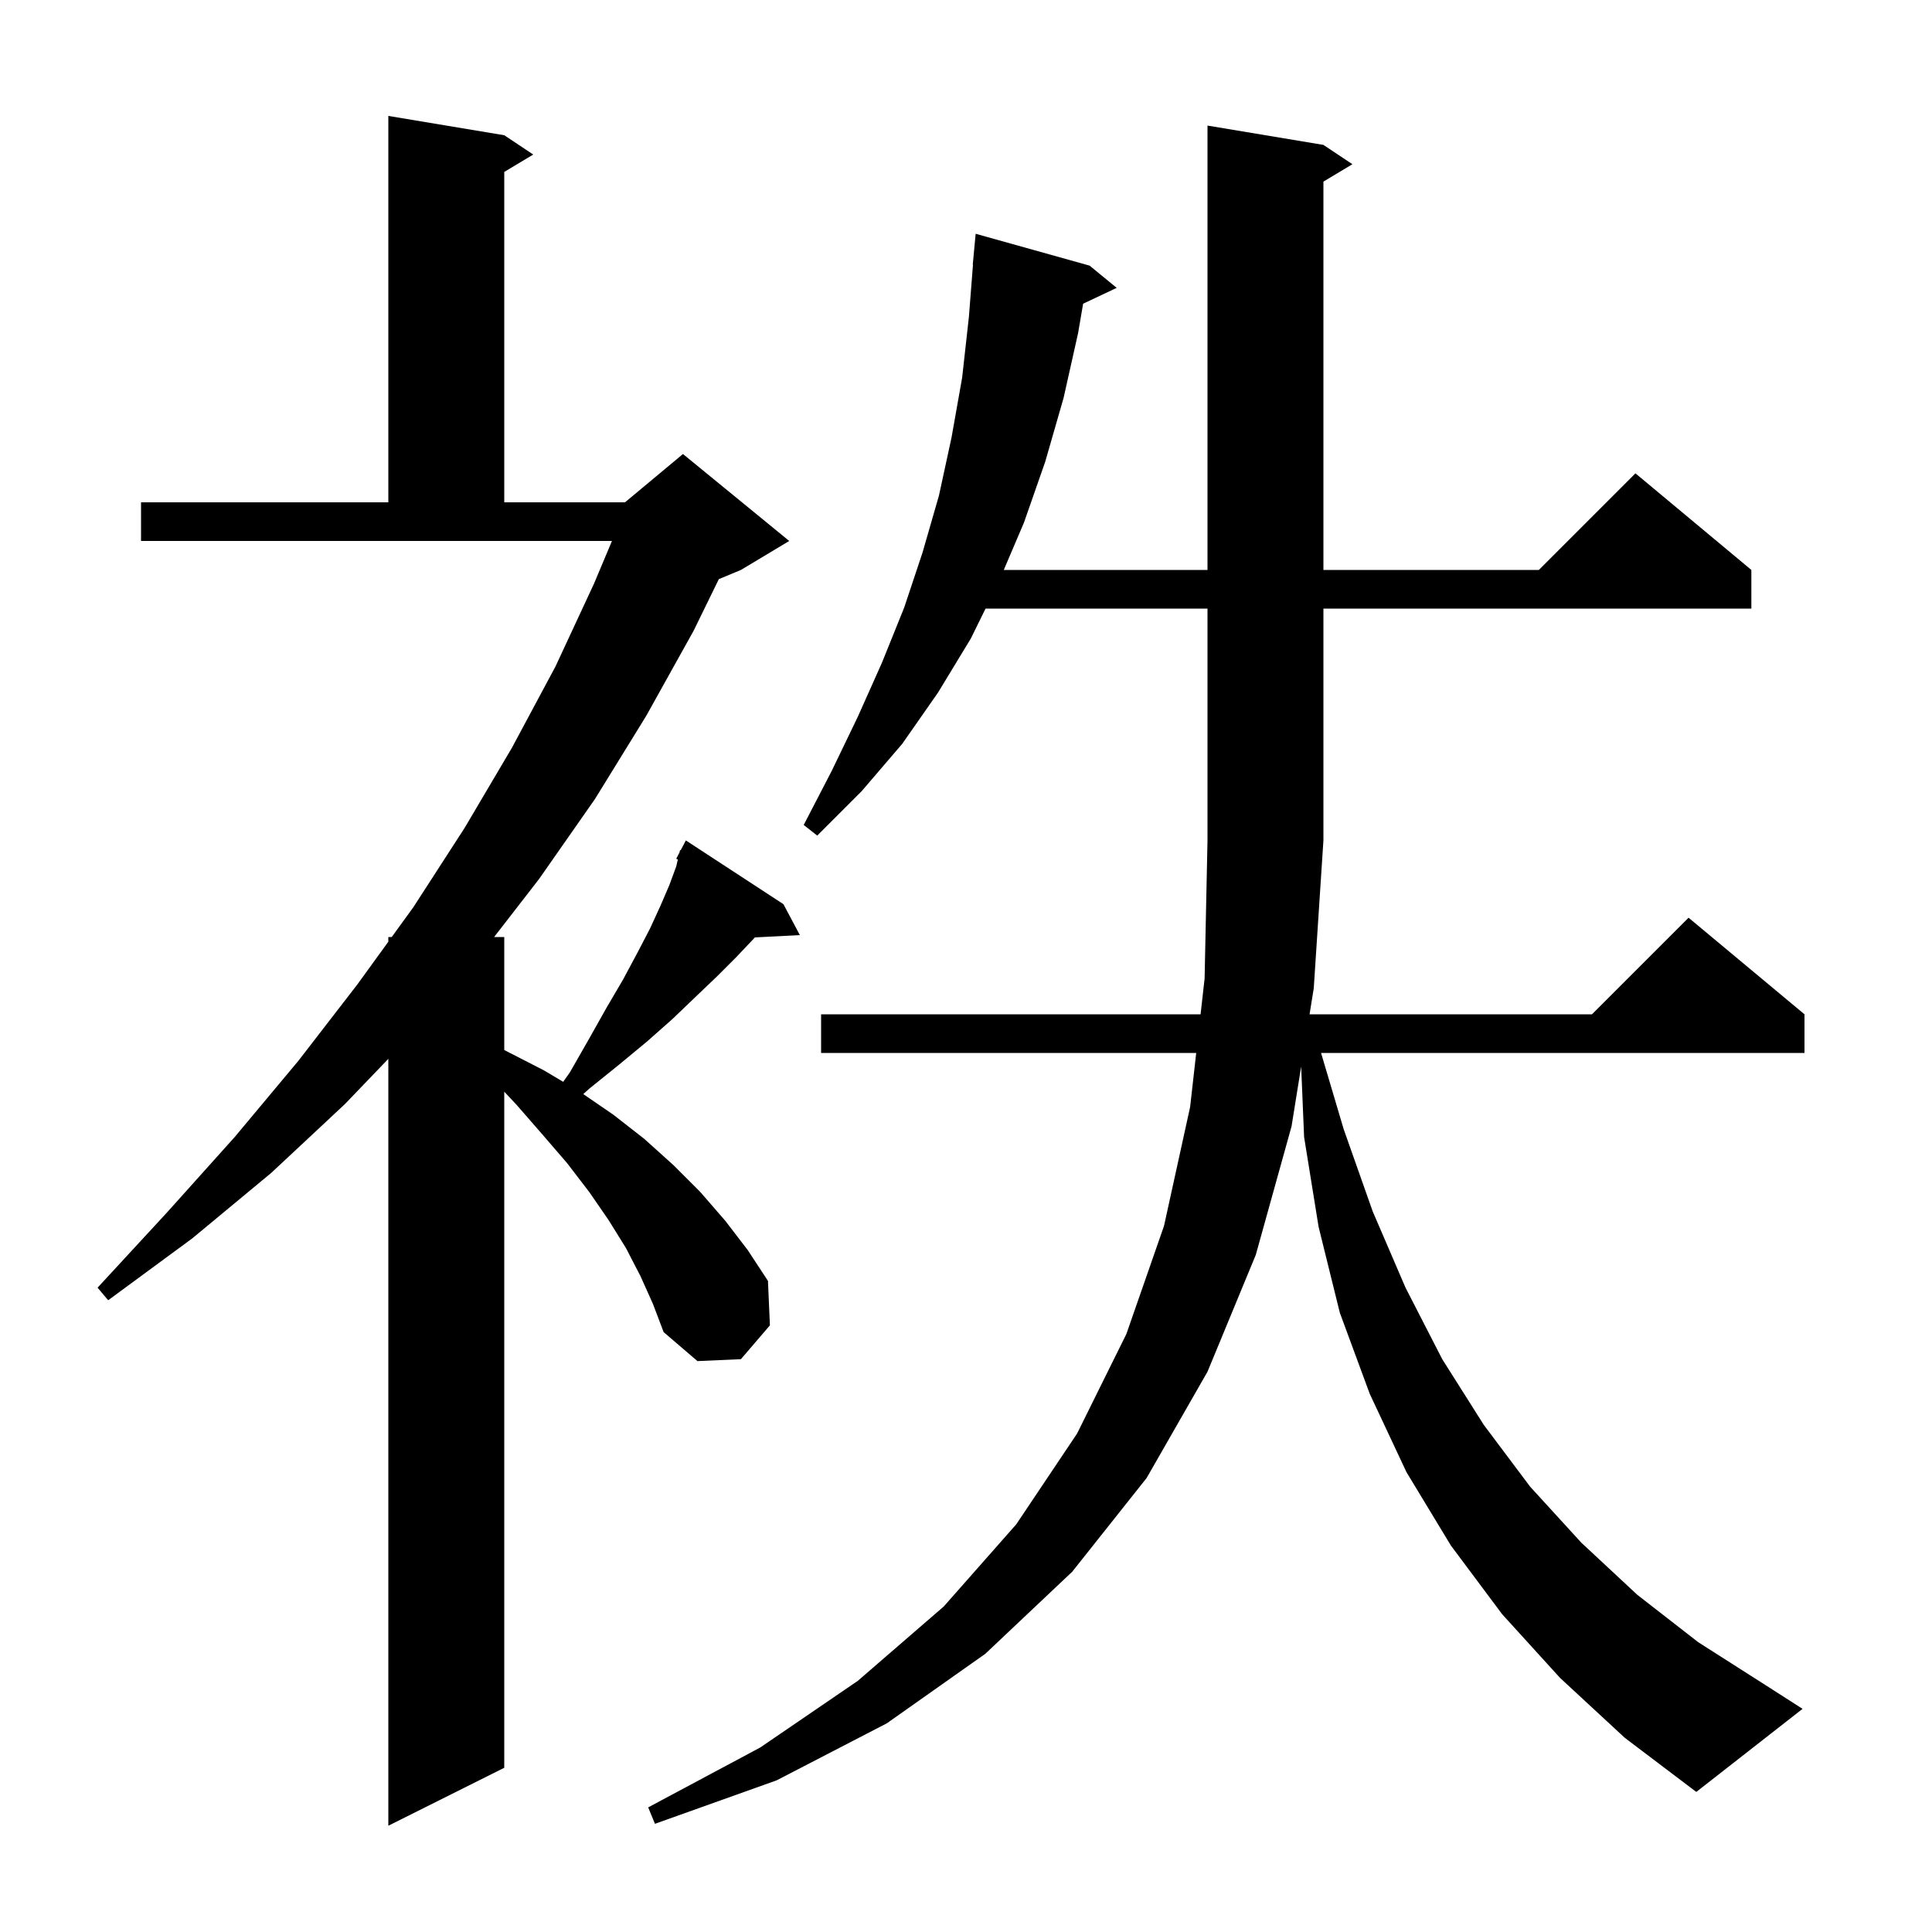 <svg xmlns="http://www.w3.org/2000/svg" xmlns:xlink="http://www.w3.org/1999/xlink" version="1.1" baseProfile="full" viewBox="0 0 200 200" width="200" height="200">
<g fill="black">
<path d="M 66.3 132.1 L 64.8 129.2 L 63.0 126.3 L 61.0 123.4 L 58.7 120.4 L 56.2 117.5 L 53.5 114.4 L 52.2 113.01 L 52.2 183.0 L 40.2 189.0 L 40.2 109.612 L 35.7 114.3 L 28.1 121.4 L 19.9 128.2 L 11.2 134.6 L 10.1 133.3 L 17.3 125.5 L 24.3 117.7 L 30.9 109.8 L 37.0 101.9 L 40.2 97.486 L 40.2 97.0 L 40.552 97.0 L 42.8 93.9 L 48.1 85.7 L 53.0 77.4 L 57.5 69.0 L 61.5 60.4 L 63.35 56.0 L 14.6 56.0 L 14.6 52.0 L 40.2 52.0 L 40.2 12.0 L 52.2 14.0 L 55.2 16.0 L 52.2 17.8 L 52.2 52.0 L 64.7 52.0 L 70.7 47.0 L 81.7 56.0 L 76.7 59.0 L 74.414 59.952 L 71.8 65.3 L 66.9 74.1 L 61.6 82.7 L 55.8 91.0 L 51.15 97.0 L 52.2 97.0 L 52.2 108.698 L 52.4 108.8 L 56.3 110.8 L 58.301 111.99 L 59.0 111.0 L 61.0 107.5 L 62.8 104.3 L 64.5 101.4 L 66.0 98.6 L 67.3 96.1 L 68.4 93.7 L 69.3 91.6 L 70.0 89.7 L 70.171 88.972 L 70.0 88.9 L 70.34 88.253 L 70.4 88.0 L 70.458 88.03 L 71.0 87.0 L 81.1 93.6 L 82.8 96.8 L 78.141 97.041 L 78.0 97.2 L 76.2 99.1 L 74.2 101.1 L 72.0 103.2 L 69.6 105.5 L 67.0 107.8 L 64.1 110.2 L 61.0 112.7 L 60.38 113.26 L 63.5 115.4 L 66.7 117.9 L 69.7 120.6 L 72.5 123.4 L 75.1 126.4 L 77.4 129.4 L 79.5 132.6 L 79.7 137.2 L 76.7 140.7 L 72.2 140.9 L 68.7 137.9 L 67.6 135.0 Z M 161.5 173.7 L 155.5 167.1 L 150.2 160.0 L 145.6 152.4 L 141.8 144.3 L 138.7 135.9 L 136.5 127.0 L 135.0 117.7 L 134.696 110.407 L 133.7 116.6 L 130.0 129.9 L 125.0 142.0 L 118.7 153.0 L 111.0 162.7 L 102.0 171.2 L 91.8 178.4 L 80.4 184.3 L 67.8 188.8 L 67.1 187.1 L 78.7 180.9 L 88.8 174.0 L 97.7 166.3 L 105.2 157.8 L 111.5 148.4 L 116.6 138.1 L 120.5 126.9 L 123.2 114.6 L 123.832 109.0 L 85.0 109.0 L 85.0 105.0 L 124.283 105.0 L 124.7 101.3 L 125.0 87.0 L 125.0 63.0 L 102.024 63.0 L 100.5 66.1 L 97.1 71.7 L 93.4 77.0 L 89.2 81.9 L 84.6 86.5 L 83.2 85.4 L 86.1 79.8 L 88.8 74.2 L 91.3 68.6 L 93.6 62.9 L 95.5 57.2 L 97.2 51.3 L 98.5 45.3 L 99.6 39.1 L 100.3 32.8 L 100.722 27.4 L 100.7 27.4 L 101.0 24.2 L 112.8 27.5 L 115.6 29.8 L 112.125 31.439 L 111.6 34.5 L 110.1 41.2 L 108.2 47.8 L 106.0 54.1 L 103.911 59.0 L 125.0 59.0 L 125.0 13.0 L 137.0 15.0 L 140.0 17.0 L 137.0 18.8 L 137.0 59.0 L 159.3 59.0 L 169.3 49.0 L 181.3 59.0 L 181.3 63.0 L 137.0 63.0 L 137.0 87.0 L 136.0 102.3 L 135.566 105.0 L 164.8 105.0 L 174.8 95.0 L 186.8 105.0 L 186.8 109.0 L 136.756 109.0 L 139.1 116.9 L 142.1 125.4 L 145.5 133.3 L 149.3 140.7 L 153.6 147.5 L 158.4 153.9 L 163.7 159.7 L 169.5 165.1 L 175.8 170.0 L 182.7 174.4 L 186.6 176.9 L 175.6 185.5 L 168.2 179.9 Z " />
</g>
</svg>
